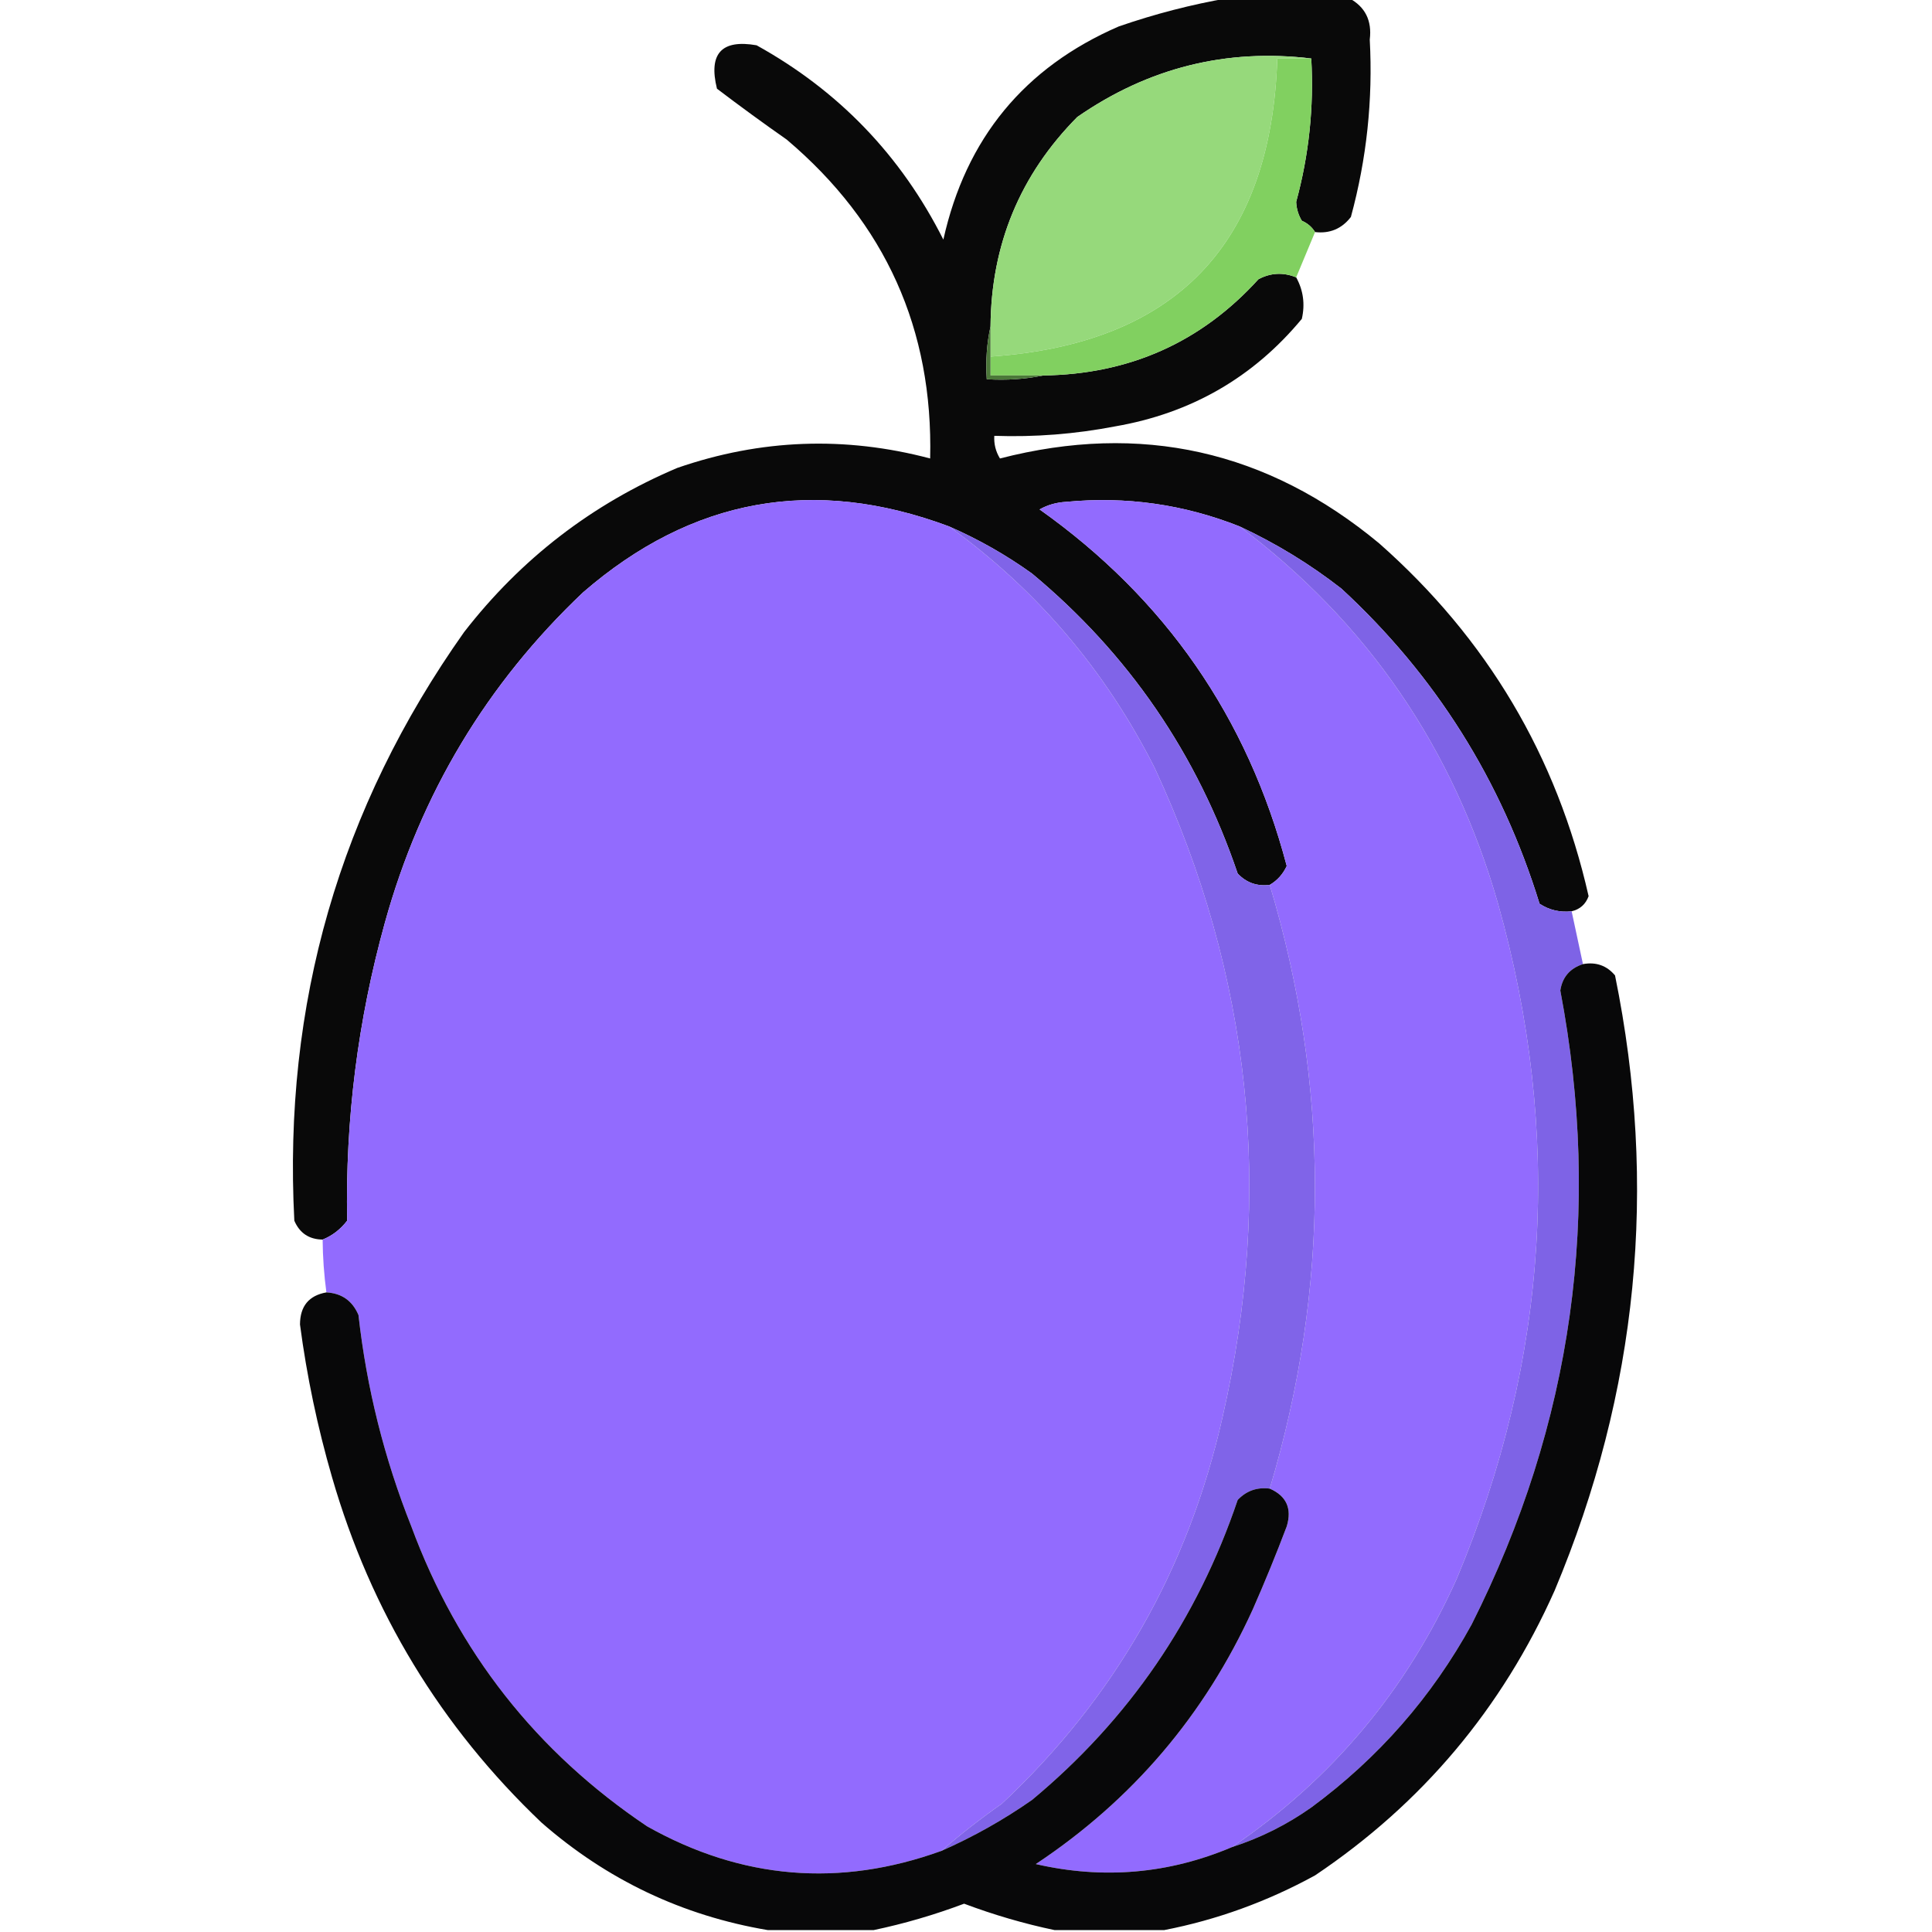 <?xml version="1.0" encoding="UTF-8"?>
<!DOCTYPE svg PUBLIC "-//W3C//DTD SVG 1.1//EN" "http://www.w3.org/Graphics/SVG/1.1/DTD/svg11.dtd">
<svg xmlns="http://www.w3.org/2000/svg" version="1.1" width="512px" height="512px" style="shape-rendering:geometricPrecision; text-rendering:geometricPrecision; image-rendering:optimizeQuality; fill-rule:evenodd; clip-rule:evenodd" xmlns:xlink="http://www.w3.org/1999/xlink">
<g><path style="opacity:0.961" fill="#010001" d="M 325.5,-0.5 C 336.167,-0.5 346.833,-0.5 357.5,-0.5C 361.79,1.79 363.624,5.457 363,10.5C 363.854,26.439 362.187,42.106 358,57.5C 355.592,60.62 352.426,61.953 348.5,61.5C 347.685,60.163 346.518,59.163 345,58.5C 344.077,56.966 343.577,55.299 343.5,53.5C 346.889,41.053 348.223,28.387 347.5,15.5C 324.969,12.799 304.303,17.966 285.5,31C 270.336,46.308 262.67,64.808 262.5,86.5C 261.514,90.97 261.181,95.637 261.5,100.5C 266.695,100.821 271.695,100.487 276.5,99.5C 299.35,99.178 318.35,90.678 333.5,74C 336.736,72.276 340.07,72.11 343.5,73.5C 345.388,76.931 345.888,80.598 345,84.5C 332.133,100.026 315.633,109.526 295.5,113C 284.93,115.039 274.263,115.872 263.5,115.5C 263.372,117.655 263.872,119.655 265,121.5C 302.34,111.877 335.84,119.377 365.5,144C 394.104,169.248 412.604,200.414 421,237.5C 420.208,239.644 418.708,240.977 416.5,241.5C 413.398,241.846 410.565,241.179 408,239.5C 397.941,206.858 380.441,179.025 355.5,156C 347.139,149.485 338.139,143.985 328.5,139.5C 313.708,133.643 298.375,131.476 282.5,133C 279.957,133.14 277.623,133.806 275.5,135C 308.798,158.619 330.631,190.119 341,229.5C 339.975,231.687 338.475,233.354 336.5,234.5C 333.138,234.93 330.305,233.93 328,231.5C 317.245,199.774 299.078,173.274 273.5,152C 266.627,147.062 259.293,142.896 251.5,139.5C 215.71,126.132 183.377,131.965 154.5,157C 128.971,181.204 111.471,210.371 102,244.5C 94.833,270.335 91.5,296.668 92,323.5C 90.195,325.826 88.028,327.492 85.5,328.5C 81.91,328.456 79.41,326.789 78,323.5C 75.005,266.122 90.005,214.122 123,167.5C 138.1,148.056 156.933,133.556 179.5,124C 201.585,116.359 223.919,115.526 246.5,121.5C 247.32,87.305 234.654,59.138 208.5,37C 202.245,32.622 196.078,28.122 190,23.5C 187.71,14.211 191.21,10.378 200.5,12C 222.288,24.067 238.788,41.234 250,63.5C 255.967,36.686 271.467,17.852 296.5,7C 306.095,3.686 315.762,1.186 325.5,-0.5 Z"/></g>
<g><path style="opacity:1" fill="#96d97b" d="M 347.5,15.5 C 344.5,15.5 341.5,15.5 338.5,15.5C 336.878,64.787 311.545,91.12 262.5,94.5C 262.5,91.833 262.5,89.167 262.5,86.5C 262.67,64.808 270.336,46.308 285.5,31C 304.303,17.966 324.969,12.799 347.5,15.5 Z"/></g>
<g><path style="opacity:1" fill="#81d060" d="M 347.5,15.5 C 348.223,28.387 346.889,41.053 343.5,53.5C 343.577,55.299 344.077,56.966 345,58.5C 346.518,59.163 347.685,60.163 348.5,61.5C 346.825,65.534 345.158,69.534 343.5,73.5C 340.07,72.11 336.736,72.276 333.5,74C 318.35,90.678 299.35,99.178 276.5,99.5C 271.833,99.5 267.167,99.5 262.5,99.5C 262.5,97.833 262.5,96.167 262.5,94.5C 311.545,91.12 336.878,64.787 338.5,15.5C 341.5,15.5 344.5,15.5 347.5,15.5 Z"/></g>
<g><path style="opacity:1" fill="#4b7839" d="M 262.5,86.5 C 262.5,89.167 262.5,91.833 262.5,94.5C 262.5,96.167 262.5,97.833 262.5,99.5C 267.167,99.5 271.833,99.5 276.5,99.5C 271.695,100.487 266.695,100.821 261.5,100.5C 261.181,95.637 261.514,90.97 262.5,86.5 Z"/></g>
<g><path style="opacity:1" fill="#926bfe" d="M 251.5,139.5 C 274.762,156.28 292.929,177.613 306,203.5C 331.609,258.655 337.609,315.989 324,375.5C 314.948,415.786 295.448,449.953 265.5,478C 259.847,481.965 254.514,486.131 249.5,490.5C 222.527,500.247 196.527,498.08 171.5,484C 142.149,464.303 121.316,437.803 109,404.5C 101.825,386.468 97.159,367.801 95,348.5C 93.395,344.724 90.562,342.724 86.5,342.5C 85.873,337.859 85.54,333.193 85.5,328.5C 88.028,327.492 90.195,325.826 92,323.5C 91.5,296.668 94.833,270.335 102,244.5C 111.471,210.371 128.971,181.204 154.5,157C 183.377,131.965 215.71,126.132 251.5,139.5 Z"/></g>
<g><path style="opacity:1" fill="#926bfe" d="M 328.5,139.5 C 362.368,164.937 385.202,198.27 397,239.5C 414.177,300.506 410.51,360.173 386,418.5C 372.807,447.849 352.974,471.516 326.5,489.5C 309.723,496.603 292.39,498.103 274.5,494C 300.085,477.015 319.252,454.515 332,426.5C 335.195,419.247 338.195,411.914 341,404.5C 342.429,399.783 340.929,396.45 336.5,394.5C 352.454,341.155 352.454,287.822 336.5,234.5C 338.475,233.354 339.975,231.687 341,229.5C 330.631,190.119 308.798,158.619 275.5,135C 277.623,133.806 279.957,133.14 282.5,133C 298.375,131.476 313.708,133.643 328.5,139.5 Z"/></g>
<g><path style="opacity:1" fill="#8064e8" d="M 251.5,139.5 C 259.293,142.896 266.627,147.062 273.5,152C 299.078,173.274 317.245,199.774 328,231.5C 330.305,233.93 333.138,234.93 336.5,234.5C 352.454,287.822 352.454,341.155 336.5,394.5C 333.138,394.07 330.305,395.07 328,397.5C 317.278,429.202 299.111,455.702 273.5,477C 265.958,482.272 257.958,486.772 249.5,490.5C 254.514,486.131 259.847,481.965 265.5,478C 295.448,449.953 314.948,415.786 324,375.5C 337.609,315.989 331.609,258.655 306,203.5C 292.929,177.613 274.762,156.28 251.5,139.5 Z"/></g>
<g><path style="opacity:1" fill="#7e63e6" d="M 328.5,139.5 C 338.139,143.985 347.139,149.485 355.5,156C 380.441,179.025 397.941,206.858 408,239.5C 410.565,241.179 413.398,241.846 416.5,241.5C 417.499,246.165 418.499,250.831 419.5,255.5C 416.04,256.624 414.04,258.957 413.5,262.5C 424.655,321.226 416.822,377.226 390,430.5C 379.443,449.73 365.276,465.897 347.5,479C 341.025,483.571 334.025,487.071 326.5,489.5C 352.974,471.516 372.807,447.849 386,418.5C 410.51,360.173 414.177,300.506 397,239.5C 385.202,198.27 362.368,164.937 328.5,139.5 Z"/></g>
<g><path style="opacity:0.967" fill="#010102" d="M 419.5,255.5 C 422.97,254.875 425.804,255.875 428,258.5C 439.424,314.508 434.09,368.842 412,421.5C 398.056,452.774 376.89,477.941 348.5,497C 335.803,503.951 322.469,508.785 308.5,511.5C 298.833,511.5 289.167,511.5 279.5,511.5C 271.444,509.814 263.444,507.481 255.5,504.5C 247.556,507.481 239.556,509.814 231.5,511.5C 222.167,511.5 212.833,511.5 203.5,511.5C 180.845,507.674 160.845,498.174 143.5,483C 116.803,457.601 98.303,427.101 88,391.5C 84.144,378.219 81.31,364.719 79.5,351C 79.524,346.151 81.857,343.318 86.5,342.5C 90.562,342.724 93.395,344.724 95,348.5C 97.159,367.801 101.825,386.468 109,404.5C 121.316,437.803 142.149,464.303 171.5,484C 196.527,498.08 222.527,500.247 249.5,490.5C 257.958,486.772 265.958,482.272 273.5,477C 299.111,455.702 317.278,429.202 328,397.5C 330.305,395.07 333.138,394.07 336.5,394.5C 340.929,396.45 342.429,399.783 341,404.5C 338.195,411.914 335.195,419.247 332,426.5C 319.252,454.515 300.085,477.015 274.5,494C 292.39,498.103 309.723,496.603 326.5,489.5C 334.025,487.071 341.025,483.571 347.5,479C 365.276,465.897 379.443,449.73 390,430.5C 416.822,377.226 424.655,321.226 413.5,262.5C 414.04,258.957 416.04,256.624 419.5,255.5 Z"/></g>
</svg>
